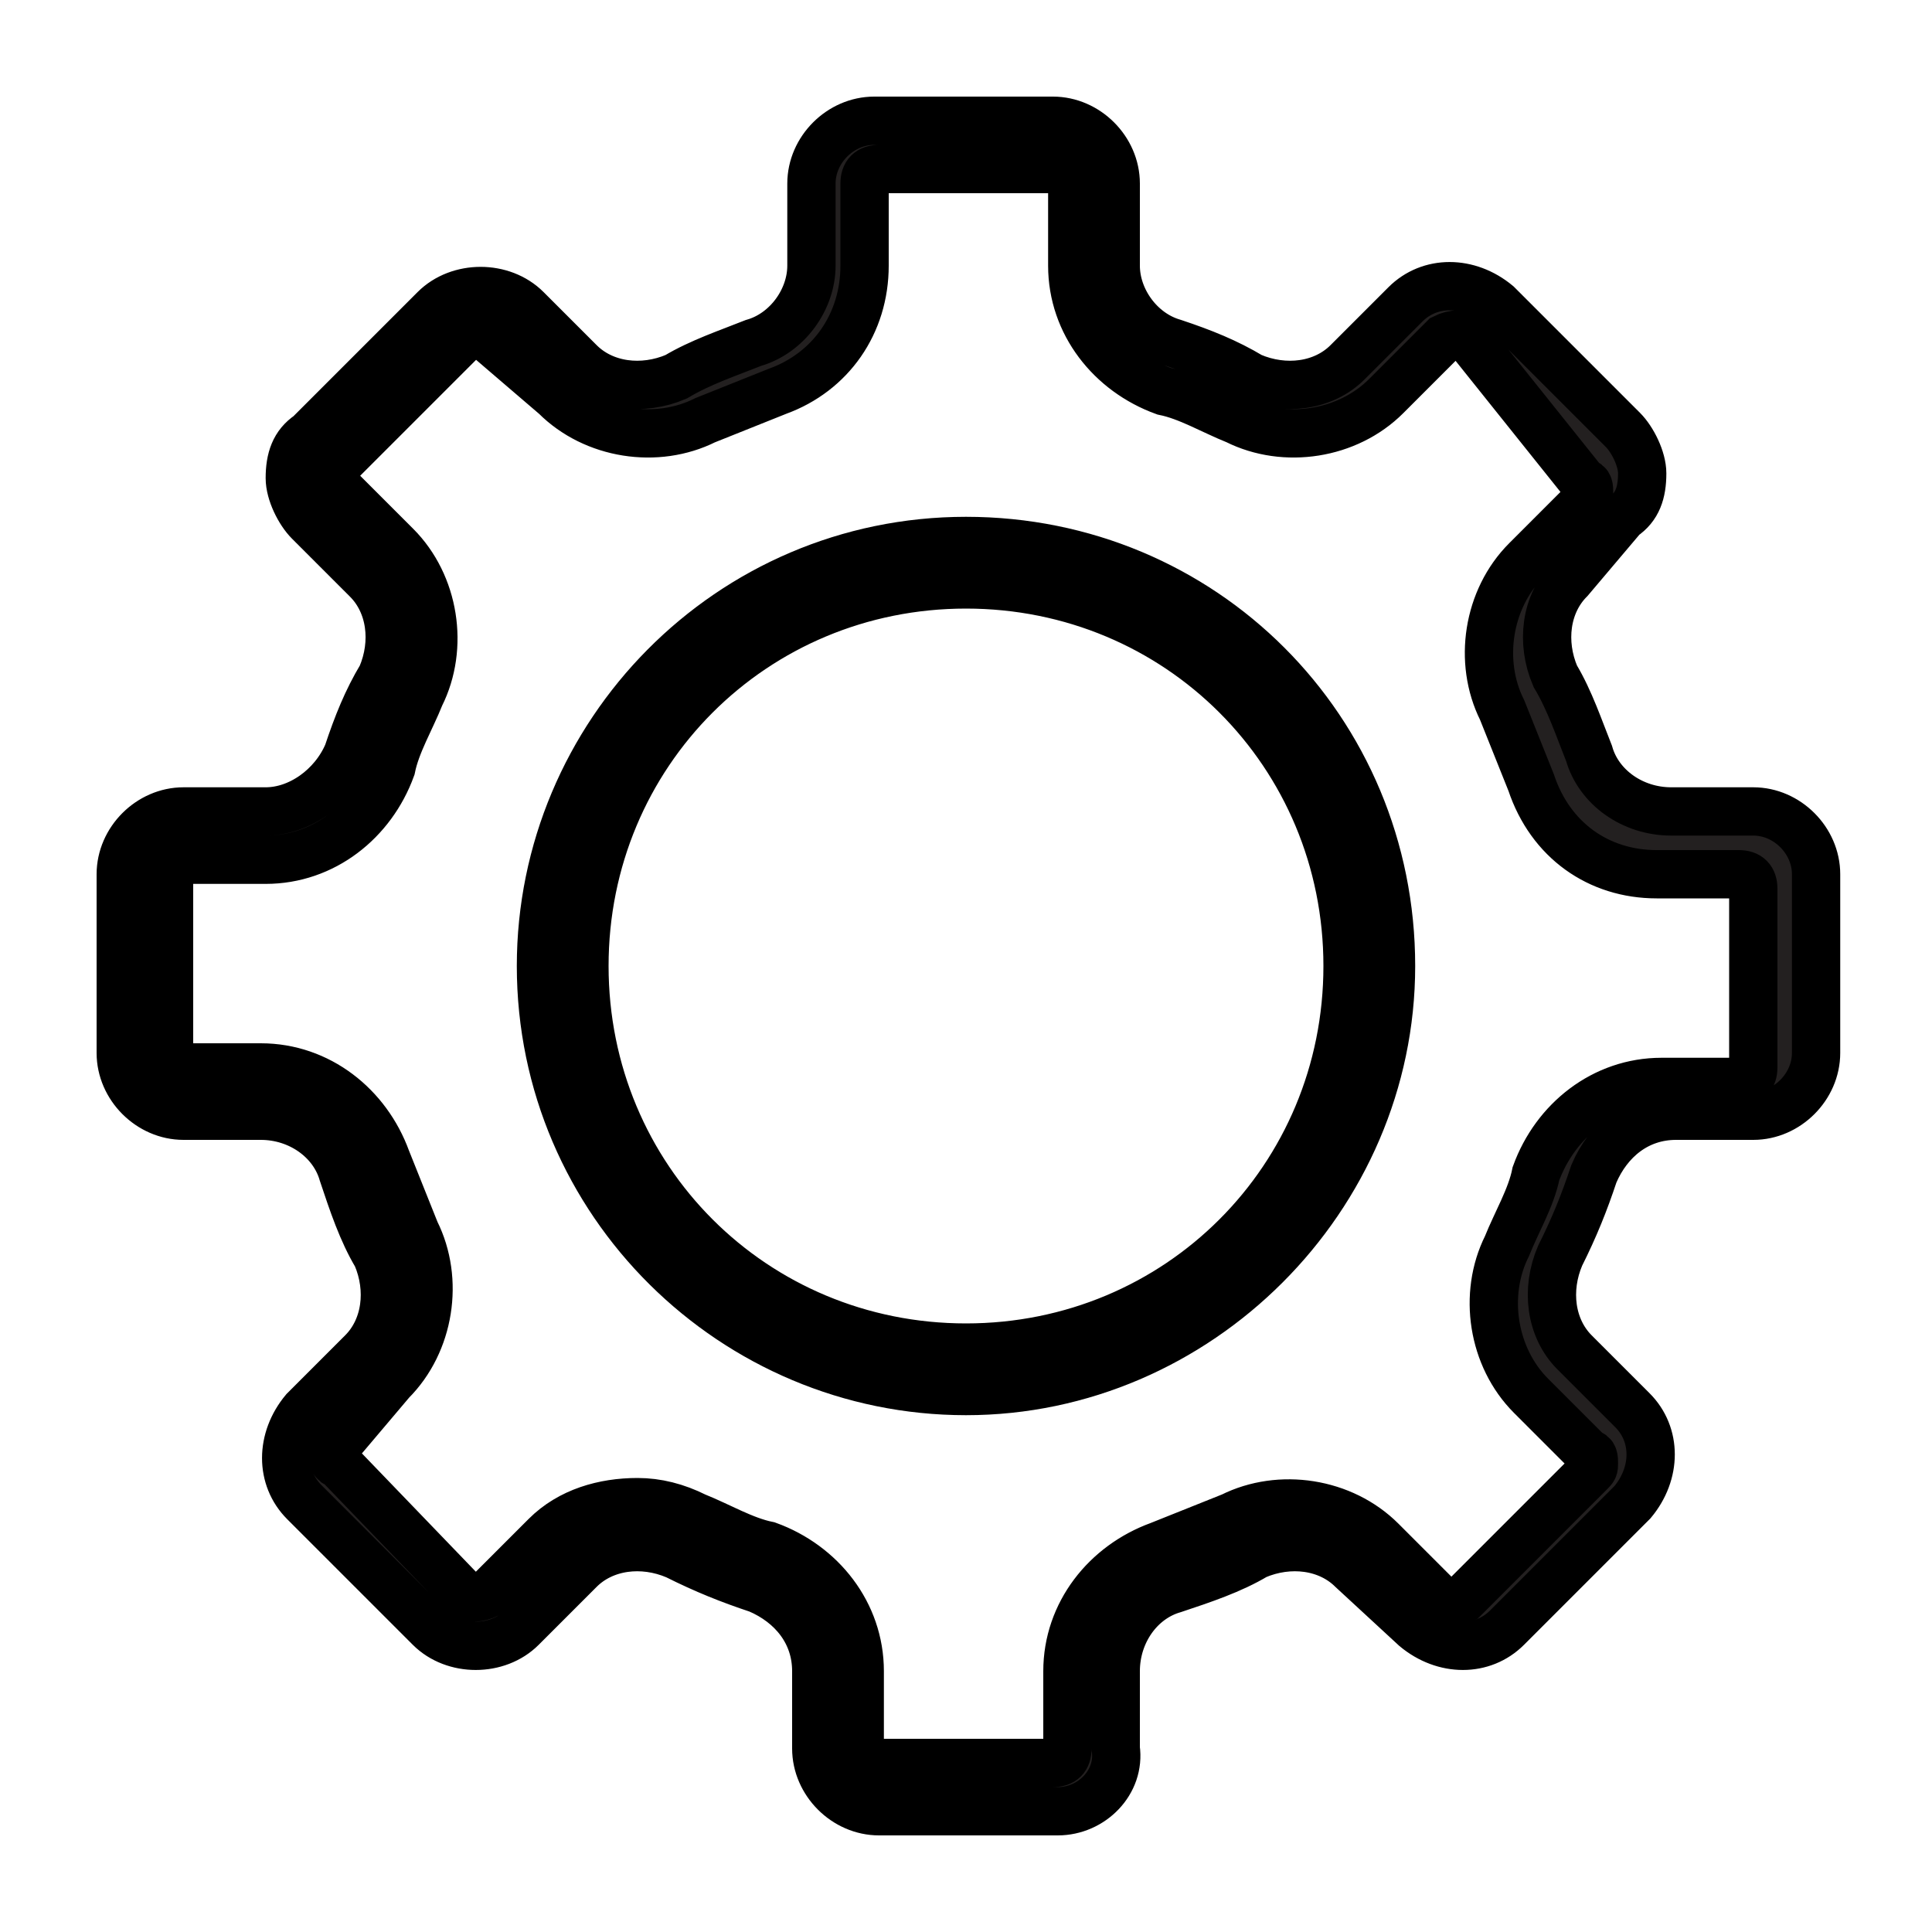 <?xml version="1.0" encoding="utf-8"?>
<!-- Generator: Adobe Illustrator 26.1.0, SVG Export Plug-In . SVG Version: 6.00 Build 0)  -->
<svg version="1.1" id="Слой_1" xmlns="http://www.w3.org/2000/svg" xmlns:xlink="http://www.w3.org/1999/xlink" x="0px" y="0px"
	 viewBox="0 0 40 40" style="enable-background:new 0 0 40 40;" xml:space="preserve">
<style type="text/css">
	.st0{fill:#232020;stroke:#000000;stroke-miterlimit:10;}
</style>
<g>
	<path class="st0" d="M21.9,37.5h-3.7c-0.7,0-1.3-0.6-1.3-1.3v-1.6c0-0.8-0.5-1.4-1.2-1.7c-0.6-0.2-1.1-0.4-1.7-0.7
		c-0.7-0.3-1.5-0.2-2,0.3l-1.2,1.2c-0.5,0.5-1.4,0.5-1.9,0l-2.6-2.6c-0.5-0.5-0.5-1.3,0-1.9L7.5,28c0.5-0.5,0.6-1.3,0.3-2
		c-0.3-0.5-0.5-1.1-0.7-1.7c-0.2-0.7-0.9-1.2-1.7-1.2H3.8c-0.7,0-1.3-0.6-1.3-1.3v-3.7c0-0.7,0.6-1.3,1.3-1.3h1.7
		c0.7,0,1.4-0.5,1.7-1.2c0.2-0.6,0.4-1.1,0.7-1.6c0.3-0.7,0.2-1.5-0.3-2l-1.2-1.2c-0.2-0.2-0.4-0.6-0.4-0.9c0-0.4,0.1-0.7,0.4-0.9
		l2.6-2.6c0.5-0.5,1.4-0.5,1.9,0L12,7.5c0.5,0.5,1.3,0.6,2,0.3c0.5-0.3,1.1-0.5,1.6-0.7c0.7-0.2,1.2-0.9,1.2-1.6V3.8
		c0-0.7,0.6-1.3,1.3-1.3h3.7c0.7,0,1.3,0.6,1.3,1.3v1.7c0,0.7,0.5,1.4,1.2,1.6c0.6,0.2,1.1,0.4,1.6,0.7c0.7,0.3,1.5,0.2,2-0.3
		l1.2-1.2c0.5-0.5,1.3-0.5,1.9,0l2.6,2.6c0.2,0.2,0.4,0.6,0.4,0.9c0,0.4-0.1,0.7-0.4,0.9L32.5,12c-0.5,0.5-0.6,1.3-0.3,2
		c0.3,0.5,0.5,1.1,0.7,1.6c0.2,0.7,0.9,1.2,1.7,1.2h1.7c0.7,0,1.3,0.6,1.3,1.3v3.7c0,0.7-0.6,1.3-1.3,1.3h-1.6
		c-0.8,0-1.4,0.5-1.7,1.2c-0.2,0.6-0.4,1.1-0.7,1.7c-0.3,0.7-0.2,1.5,0.3,2l1.2,1.2c0.5,0.5,0.5,1.3,0,1.9l-2.6,2.6
		c-0.5,0.5-1.3,0.5-1.9,0L28,32.5c-0.5-0.5-1.3-0.6-2-0.3c-0.5,0.3-1.1,0.5-1.7,0.7c-0.7,0.2-1.2,0.9-1.2,1.7v1.6
		C23.2,36.9,22.6,37.5,21.9,37.5z M13.2,31.1c0.4,0,0.8,0.1,1.2,0.3c0.5,0.2,1,0.5,1.5,0.6c1.1,0.4,1.9,1.4,1.9,2.6v1.6
		c0,0.2,0.1,0.3,0.3,0.3h3.7c0.2,0,0.3-0.1,0.3-0.3v-1.6c0-1.2,0.8-2.2,1.9-2.6c0.5-0.2,1-0.4,1.5-0.6c1-0.5,2.3-0.3,3.1,0.5
		l1.2,1.2c0.1,0.1,0.3,0.1,0.5,0l2.6-2.6c0.1-0.1,0.1-0.1,0.1-0.2c0-0.1,0-0.2-0.1-0.2l-1.2-1.2c-0.8-0.8-1-2.1-0.5-3.1
		c0.2-0.5,0.5-1,0.6-1.5c0.4-1.1,1.4-1.9,2.6-1.9h1.6c0.2,0,0.3-0.1,0.3-0.3v-3.7c0-0.2-0.1-0.3-0.3-0.3h-1.7
		c-1.2,0-2.2-0.7-2.6-1.9c-0.2-0.5-0.4-1-0.6-1.5c-0.5-1-0.3-2.3,0.5-3.1l1.2-1.2c0.1-0.1,0.1-0.1,0.1-0.2c0-0.1,0-0.2-0.1-0.2
		L30.4,7c-0.1-0.1-0.3-0.1-0.5,0l-1.2,1.2c-0.8,0.8-2.1,1-3.1,0.5c-0.5-0.2-1-0.5-1.5-0.6c-1.1-0.4-1.9-1.4-1.9-2.6V3.8
		c0-0.2-0.1-0.3-0.3-0.3h-3.7c-0.2,0-0.3,0.1-0.3,0.3v1.7c0,1.2-0.7,2.2-1.8,2.6c-0.5,0.2-1,0.4-1.5,0.6c-1,0.5-2.3,0.3-3.1-0.5
		L10.1,7C10,6.9,9.8,6.9,9.6,7L7,9.6C6.9,9.7,6.9,9.8,6.9,9.9c0,0.1,0,0.2,0.1,0.2l1.2,1.2c0.8,0.8,1,2.1,0.5,3.1
		c-0.2,0.5-0.5,1-0.6,1.5c-0.4,1.1-1.4,1.9-2.6,1.9H3.8c-0.2,0-0.3,0.1-0.3,0.3v3.7c0,0.2,0.1,0.3,0.3,0.3h1.6
		c1.2,0,2.2,0.8,2.6,1.9c0.2,0.5,0.4,1,0.6,1.5c0.5,1,0.3,2.3-0.5,3.1L7,29.9C6.9,30,6.9,30,6.9,30.1c0,0.1,0,0.2,0.1,0.2L9.6,33
		c0.1,0.1,0.3,0.1,0.5,0l1.2-1.2C11.8,31.3,12.5,31.1,13.2,31.1z"/>
	<path class="st0" d="M20,28.8c-4.8,0-8.8-3.9-8.8-8.8c0-4.8,3.9-8.8,8.8-8.8s8.8,3.9,8.8,8.8C28.8,24.8,24.8,28.8,20,28.8z
		 M20,12.1c-4.4,0-7.9,3.5-7.9,7.9c0,4.4,3.5,7.9,7.9,7.9c4.4,0,7.9-3.5,7.9-7.9C27.9,15.6,24.4,12.1,20,12.1z"/>
</g>
</svg>
